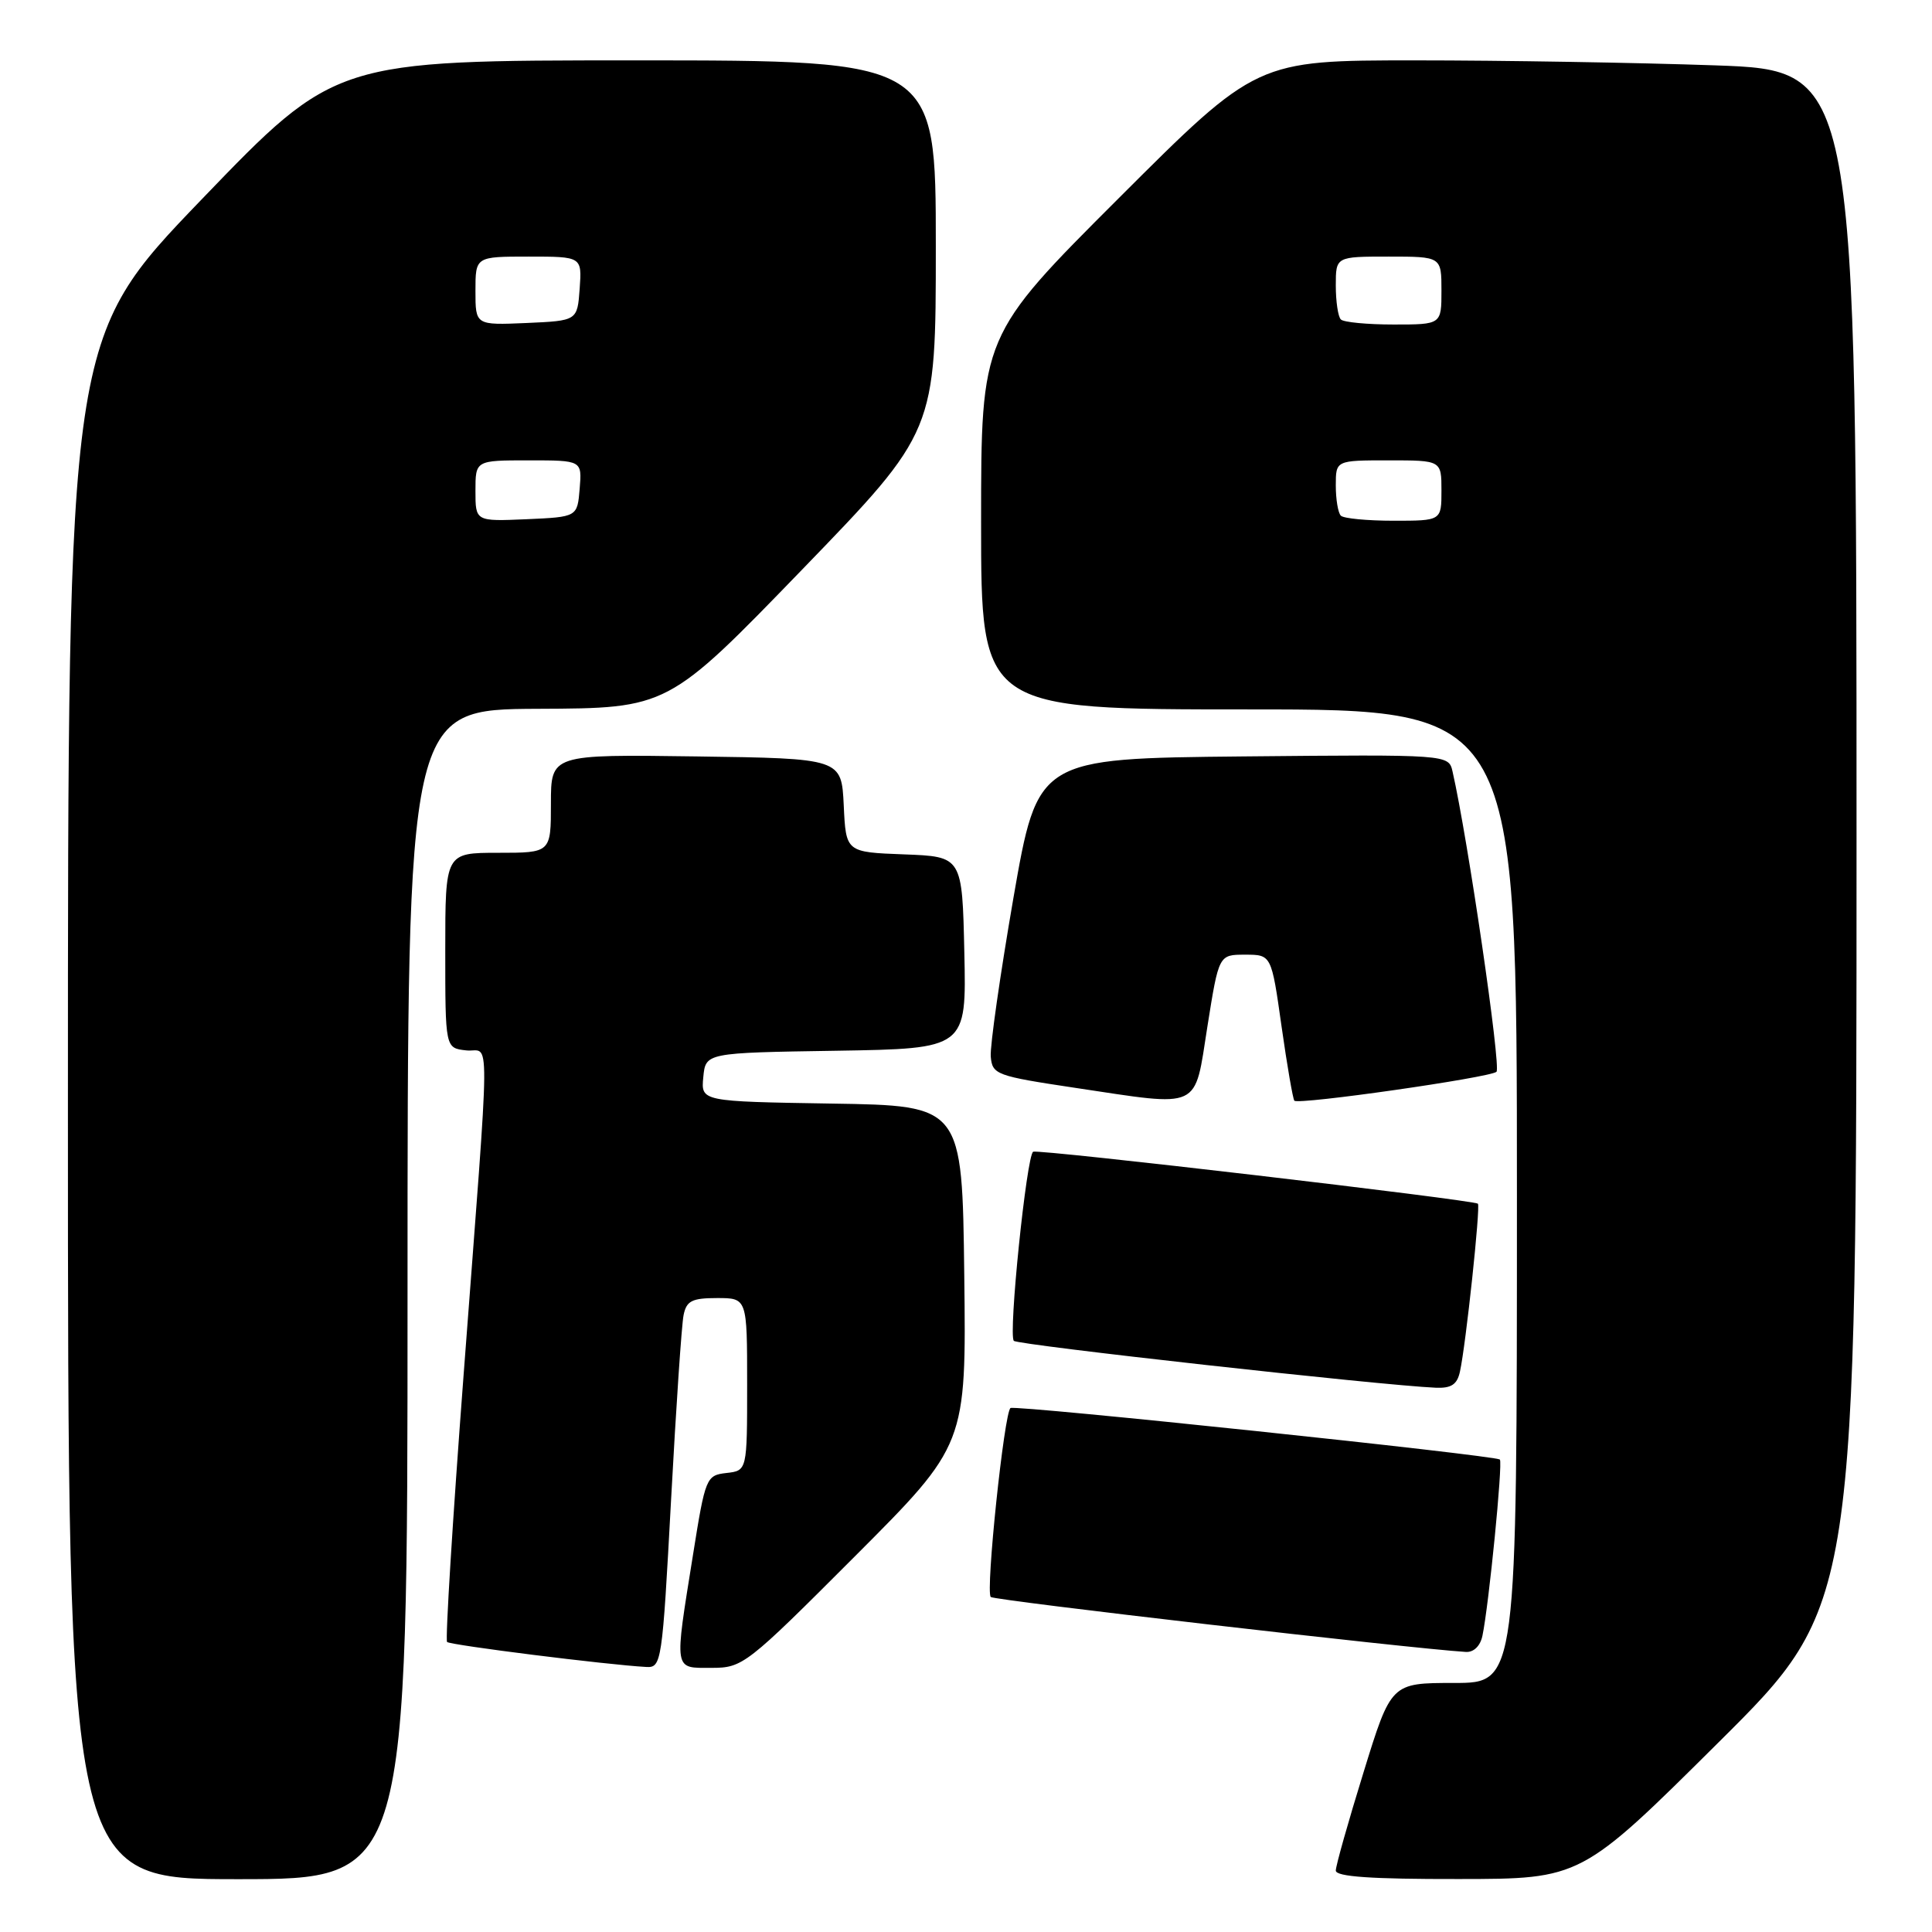 <?xml version="1.0" encoding="UTF-8" standalone="no"?>
<!DOCTYPE svg PUBLIC "-//W3C//DTD SVG 1.1//EN" "http://www.w3.org/Graphics/SVG/1.1/DTD/svg11.dtd" >
<svg xmlns="http://www.w3.org/2000/svg" xmlns:xlink="http://www.w3.org/1999/xlink" version="1.1" viewBox="0 0 256 256">
 <g >
 <path fill="currentColor"
d=" M 54.00 171.50 C 54.00 94.00 54.00 94.00 71.25 93.92 C 88.50 93.85 88.50 93.85 106.25 75.51 C 124.00 57.17 124.00 57.17 124.00 32.59 C 124.00 8.00 124.00 8.00 84.22 8.00 C 44.45 8.00 44.45 8.00 26.72 26.42 C 9.00 44.84 9.00 44.84 9.00 146.92 C 9.00 249.00 9.00 249.00 31.50 249.00 C 54.00 249.00 54.00 249.00 54.00 171.50 Z  M 227.75 230.84 C 246.00 212.71 246.00 212.71 246.00 111.02 C 246.00 9.32 246.00 9.32 227.25 8.66 C 216.94 8.30 199.05 8.00 187.51 8.00 C 166.52 8.00 166.52 8.00 148.26 26.24 C 130.00 44.48 130.00 44.48 130.00 69.24 C 130.00 94.00 130.00 94.00 165.50 94.00 C 201.00 94.00 201.00 94.00 201.00 158.50 C 201.00 223.00 201.00 223.00 192.67 223.00 C 184.33 223.00 184.33 223.00 180.67 234.86 C 178.65 241.38 177.00 247.23 177.00 247.86 C 177.00 248.67 181.72 249.00 193.25 248.98 C 209.50 248.97 209.50 248.97 227.75 230.84 Z  M 88.92 198.75 C 89.58 186.51 90.32 175.49 90.58 174.25 C 90.96 172.37 91.69 172.00 95.02 172.00 C 99.00 172.00 99.00 172.00 99.00 183.43 C 99.00 194.87 99.00 194.87 96.25 195.18 C 93.58 195.49 93.46 195.77 91.83 206.00 C 89.33 221.61 89.23 221.00 94.26 221.00 C 98.42 221.00 98.88 220.64 113.28 206.22 C 128.04 191.44 128.04 191.44 127.77 168.97 C 127.50 146.50 127.50 146.50 110.19 146.23 C 92.88 145.95 92.88 145.95 93.19 142.73 C 93.50 139.50 93.50 139.50 110.78 139.23 C 128.06 138.95 128.06 138.95 127.78 126.23 C 127.50 113.50 127.50 113.50 119.80 113.21 C 112.09 112.92 112.09 112.92 111.80 106.71 C 111.50 100.50 111.50 100.50 92.25 100.23 C 73.00 99.96 73.00 99.96 73.00 106.48 C 73.00 113.00 73.00 113.00 66.00 113.00 C 59.00 113.00 59.00 113.00 59.00 125.93 C 59.00 138.87 59.00 138.87 61.75 139.18 C 65.00 139.56 65.04 134.39 61.42 182.31 C 59.97 201.45 58.99 217.32 59.24 217.57 C 59.66 217.99 80.46 220.60 85.61 220.88 C 87.66 221.00 87.75 220.40 88.92 198.75 Z  M 196.43 216.75 C 197.28 212.71 199.15 193.81 198.74 193.40 C 198.17 192.84 134.63 186.15 133.90 186.57 C 133.07 187.07 130.57 210.90 131.28 211.61 C 131.73 212.06 186.59 218.41 194.23 218.89 C 195.27 218.96 196.15 218.10 196.43 216.75 Z  M 193.45 181.75 C 194.24 178.17 196.19 159.86 195.83 159.50 C 195.32 159.00 137.58 152.24 136.90 152.61 C 136.03 153.08 133.58 176.92 134.34 177.67 C 134.89 178.22 182.87 183.56 190.23 183.88 C 192.30 183.97 193.08 183.46 193.45 181.75 Z  M 159.99 136.00 C 161.50 126.50 161.50 126.50 164.98 126.50 C 168.47 126.50 168.47 126.50 169.81 135.99 C 170.55 141.21 171.32 145.65 171.51 145.85 C 172.08 146.42 197.41 142.79 198.29 142.02 C 198.93 141.45 194.50 111.13 192.47 102.23 C 191.95 99.97 191.95 99.97 164.73 100.23 C 137.50 100.50 137.50 100.50 134.28 119.00 C 132.52 129.18 131.17 138.62 131.28 140.00 C 131.49 142.39 131.98 142.57 142.50 144.15 C 159.35 146.67 158.22 147.20 159.99 136.00 Z  M 63.00 65.05 C 63.00 61.00 63.00 61.00 70.06 61.00 C 77.12 61.00 77.12 61.00 76.81 64.75 C 76.50 68.50 76.50 68.50 69.75 68.80 C 63.00 69.09 63.00 69.09 63.00 65.05 Z  M 63.00 38.55 C 63.00 34.00 63.00 34.00 70.06 34.00 C 77.11 34.00 77.11 34.00 76.81 38.25 C 76.50 42.50 76.50 42.50 69.75 42.80 C 63.00 43.09 63.00 43.09 63.00 38.55 Z  M 177.67 68.33 C 177.30 67.97 177.00 66.17 177.00 64.33 C 177.00 61.00 177.00 61.00 184.00 61.00 C 191.00 61.00 191.00 61.00 191.00 65.00 C 191.00 69.00 191.00 69.00 184.67 69.00 C 181.18 69.00 178.03 68.70 177.67 68.33 Z  M 177.67 42.33 C 177.30 41.97 177.00 39.94 177.00 37.83 C 177.00 34.00 177.00 34.00 184.00 34.00 C 191.00 34.00 191.00 34.00 191.00 38.50 C 191.00 43.00 191.00 43.00 184.67 43.00 C 181.18 43.00 178.03 42.70 177.67 42.33 Z "/>
</g>
</svg>